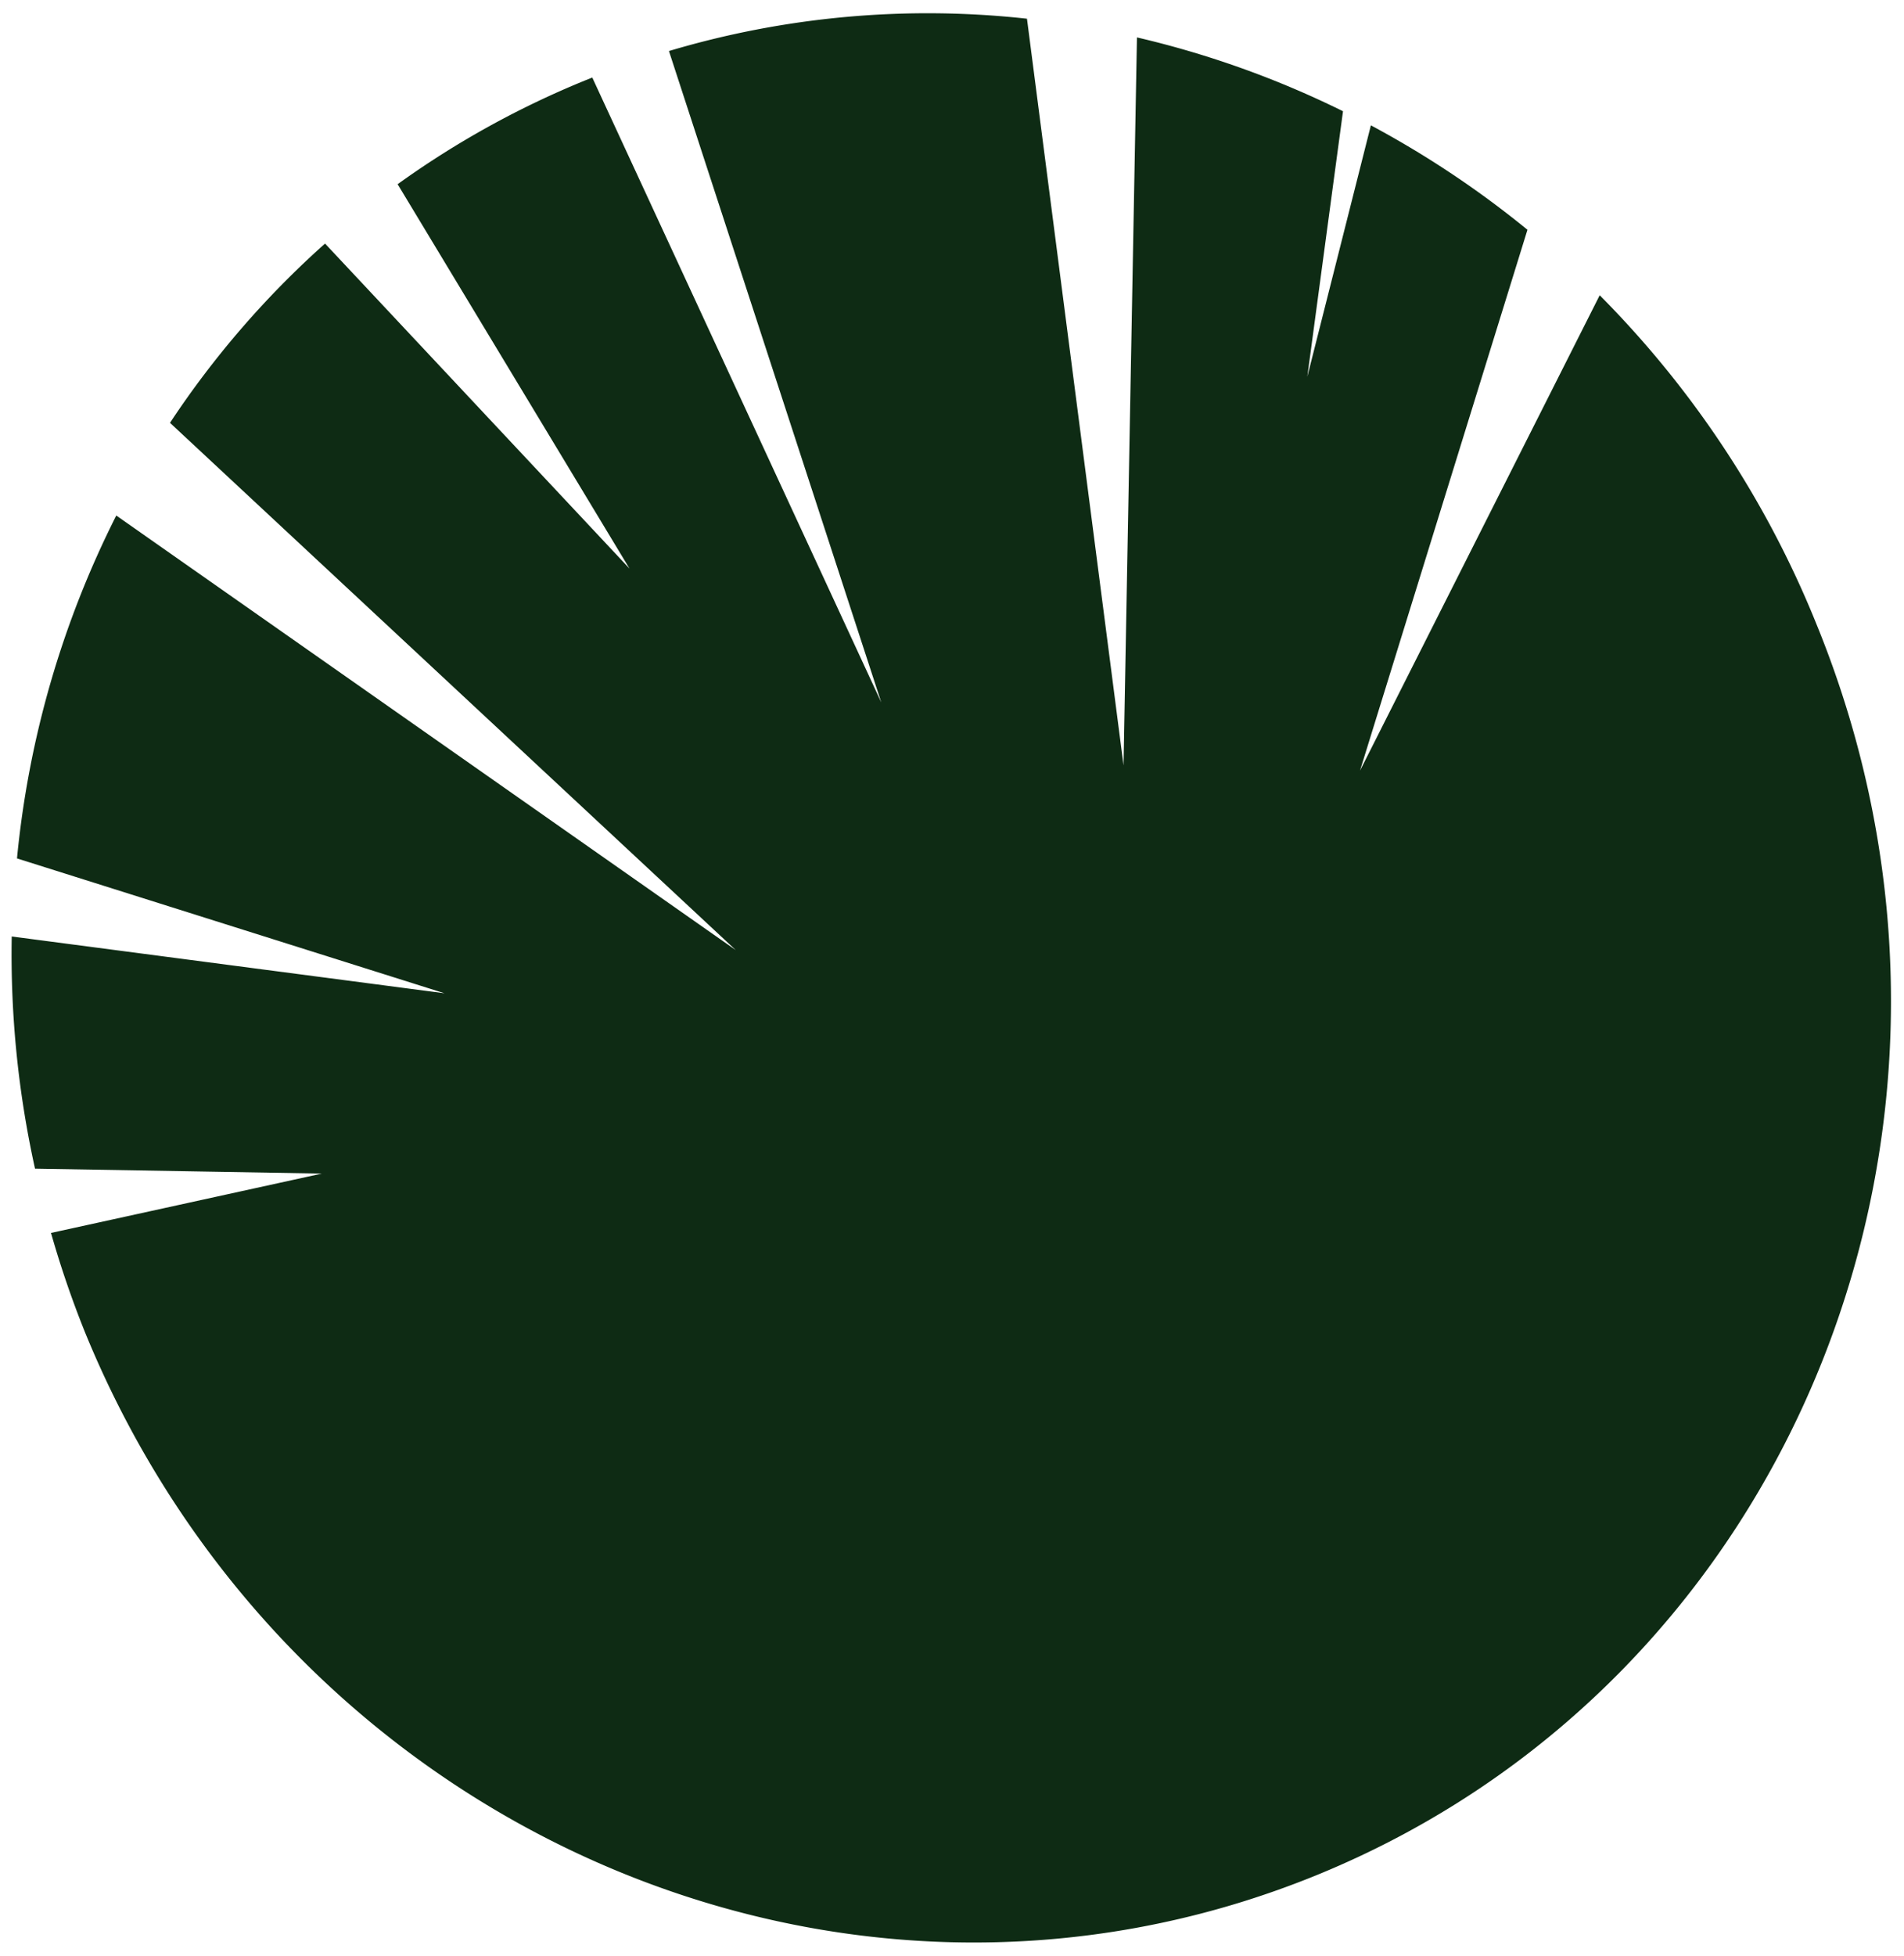<svg id="f2723c18-5ef6-4468-a45b-c2a427ad2494" data-name="Layer 1" xmlns="http://www.w3.org/2000/svg" viewBox="0 0 112 115"><path d="M80,45.31l9.85-31.8a57.21,57.21,0,0,0-9.21-6.14L76.9,22.15,79,6.54A56.1,56.1,0,0,0,66.88,2.2L66.09,45,60.41,1.1A53.27,53.27,0,0,0,39.35,3l12.49,38.3-17-36.74-.45.18a53.33,53.33,0,0,0-11,6.09l13.64,22.6L19.12,14.32A54.06,54.06,0,0,0,10,24.86l33.28,31L6.84,30.31A56.77,56.77,0,0,0,1,50.47L26.15,58.4.69,55.06A58.31,58.31,0,0,0,2.06,68.71L18.93,69,3,72.49a58.66,58.66,0,0,0,2,5.84c11.91,29.12,44.36,43.4,72.49,31.9s41.26-44.44,29.35-73.56A58.39,58.39,0,0,0,94.1,17.36Z" style="fill:#0e2b14"/></svg>